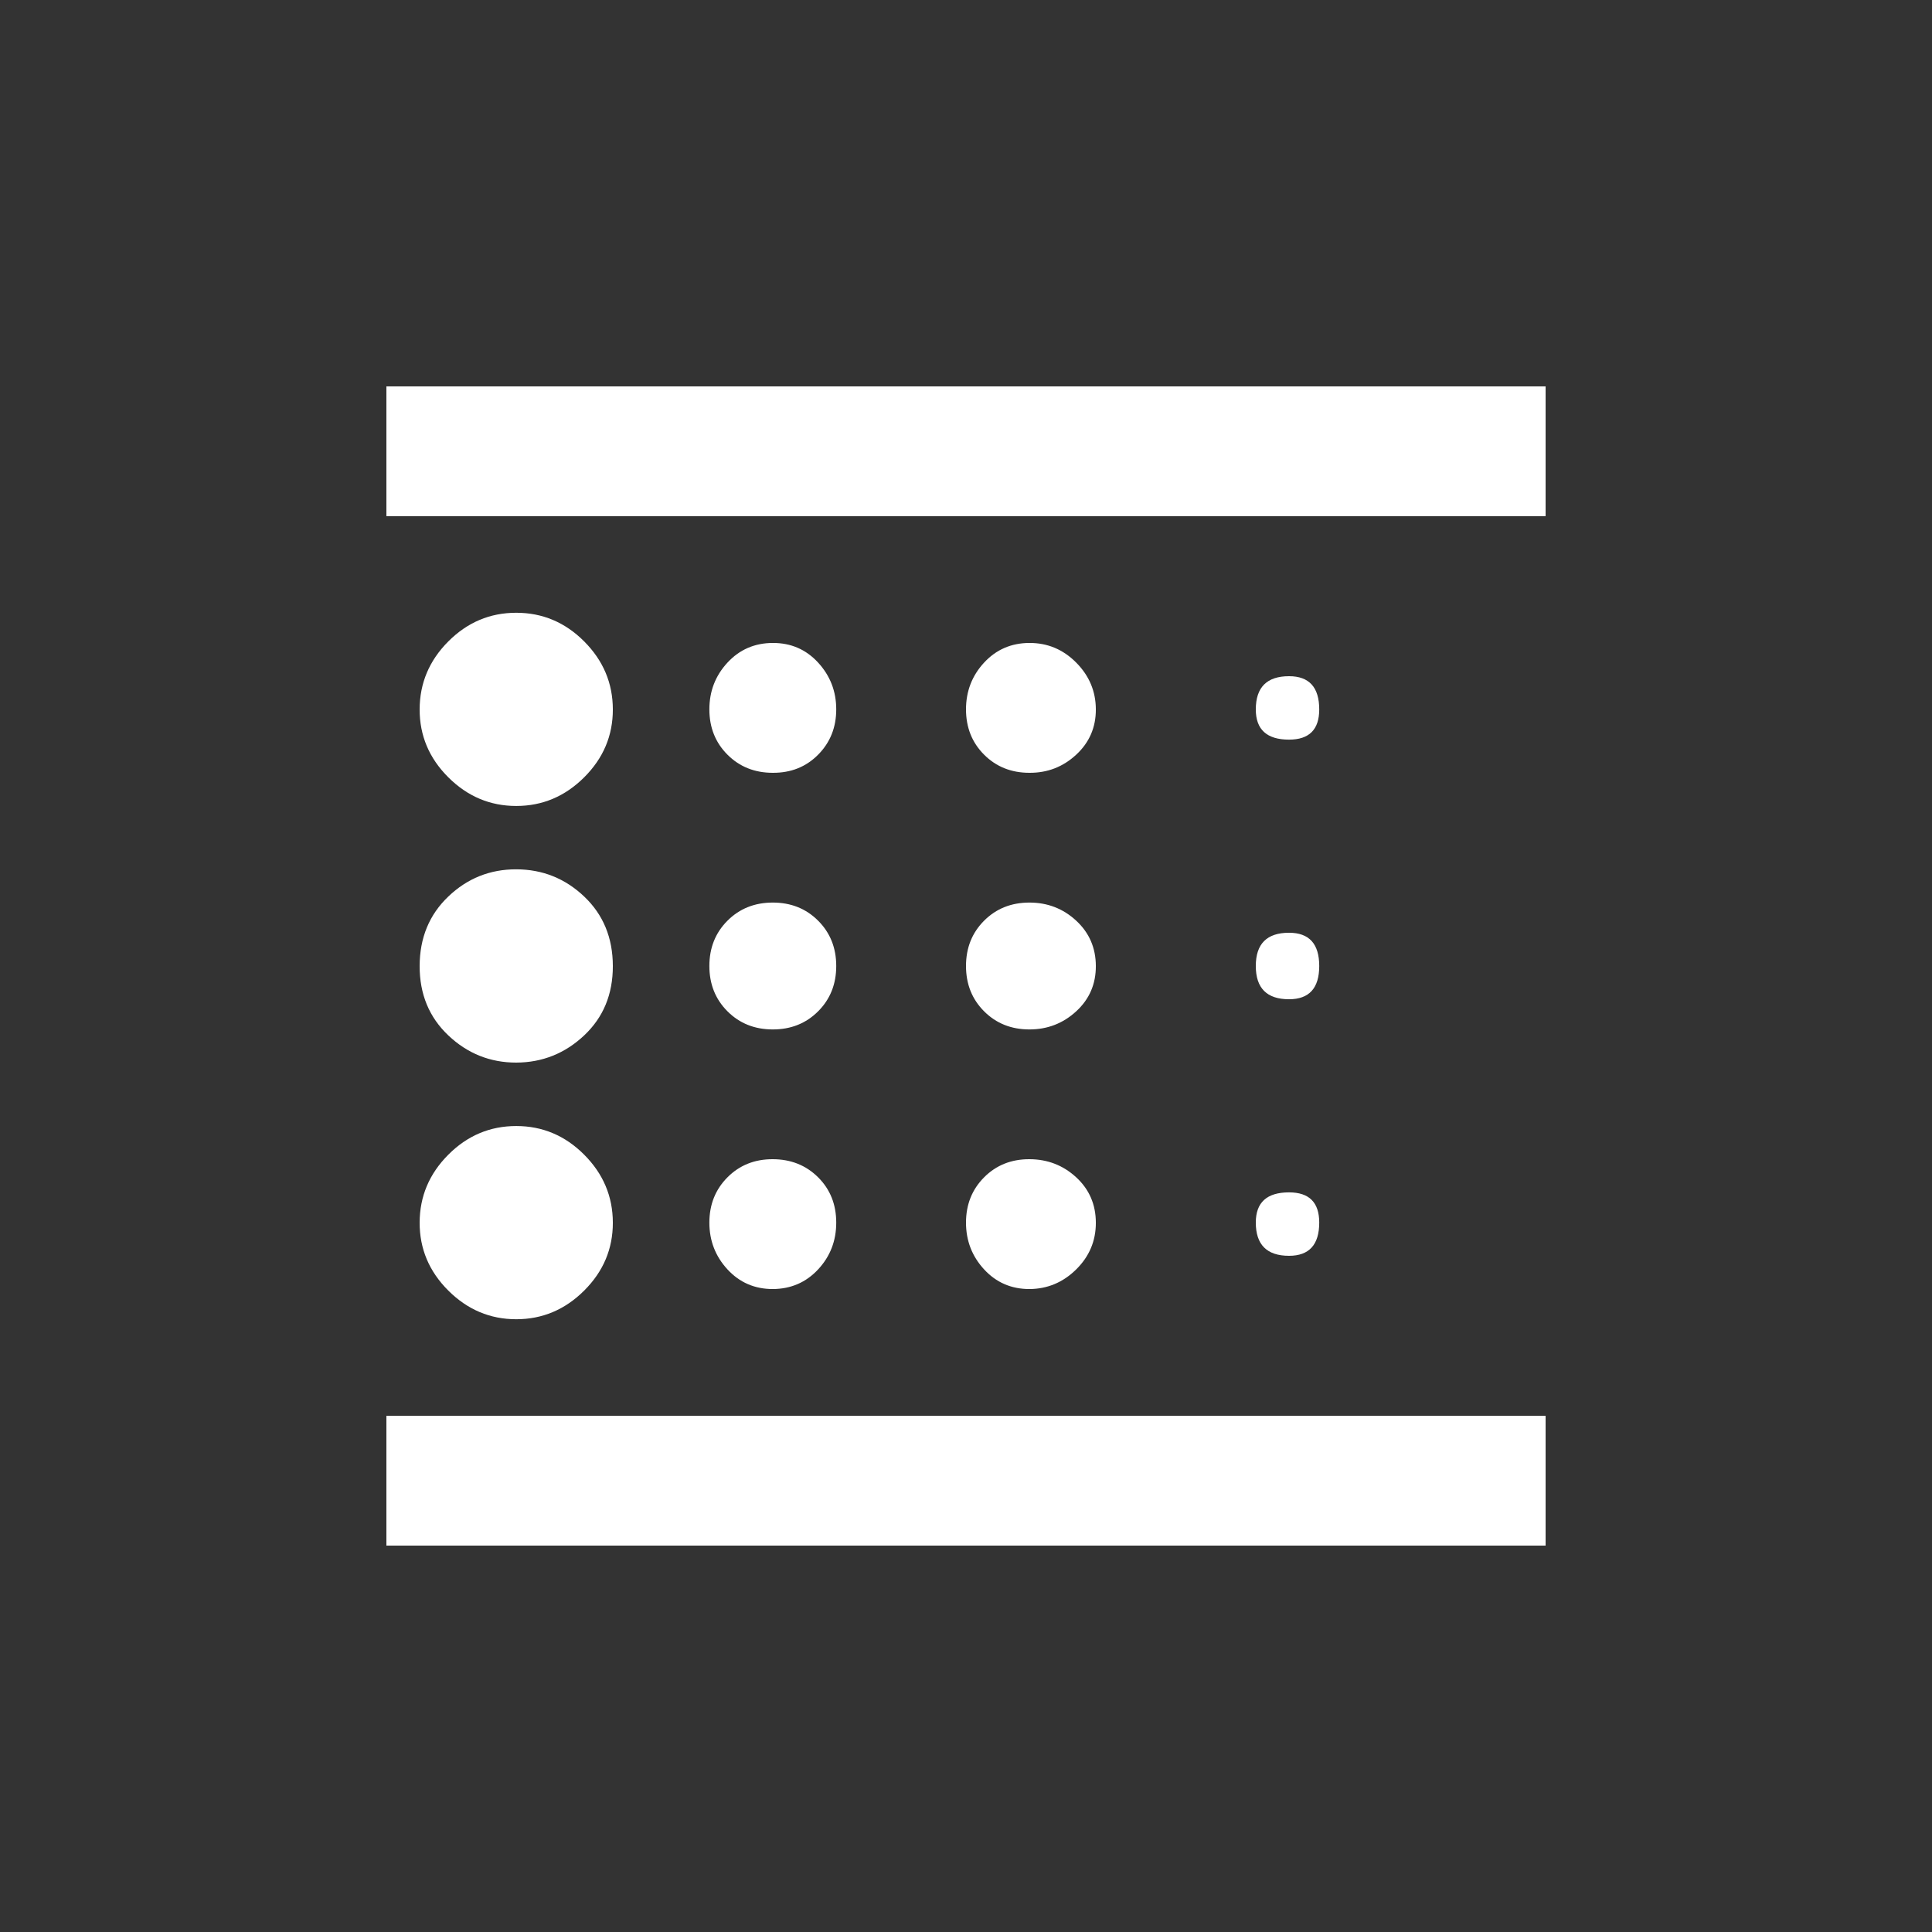 <!-- Generated by IcoMoon.io -->
<svg version="1.1" xmlns="http://www.w3.org/2000/svg" width="24" height="24" viewBox="0 0 24 24">
<rect x="0" y="0" width="24" height="24" fill="#333333" stroke="none"/>
<title>blur_linear</title>
<path fill="#fff" d="M12.788 16.013q-0.338 0-0.563-0.244t-0.225-0.581 0.225-0.563 0.563-0.225 0.581 0.225 0.244 0.563-0.244 0.581-0.581 0.244zM12.788 12.788q-0.338 0-0.563-0.225t-0.225-0.563 0.225-0.563 0.563-0.225 0.581 0.225 0.244 0.563-0.244 0.563-0.581 0.225zM12.788 9.6q-0.338 0-0.563-0.225t-0.225-0.563 0.225-0.581 0.563-0.244 0.581 0.244 0.244 0.581-0.244 0.563-0.581 0.225zM16.013 12.413q-0.413 0-0.413-0.413t0.413-0.413q0.375 0 0.375 0.413t-0.375 0.413zM16.013 9.188q-0.413 0-0.413-0.375 0-0.413 0.413-0.413 0.375 0 0.375 0.413 0 0.375-0.375 0.375zM4.8 4.8h14.4v1.612h-14.4v-1.612zM16.013 15.6q-0.413 0-0.413-0.413 0-0.375 0.413-0.375 0.375 0 0.375 0.375 0 0.413-0.375 0.413zM9.6 16.013q-0.338 0-0.563-0.244t-0.225-0.581 0.225-0.563 0.563-0.225 0.563 0.225 0.225 0.563-0.225 0.581-0.563 0.244zM6.413 13.2q-0.487 0-0.844-0.338t-0.356-0.862 0.356-0.863 0.844-0.338 0.844 0.338 0.356 0.863-0.356 0.862-0.844 0.338zM6.413 10.012q-0.487 0-0.844-0.356t-0.356-0.844 0.356-0.844 0.844-0.356 0.844 0.356 0.356 0.844-0.356 0.844-0.844 0.356zM4.8 19.2v-1.613h14.4v1.613h-14.4zM9.6 9.6q-0.338 0-0.563-0.225t-0.225-0.563 0.225-0.581 0.563-0.244 0.563 0.244 0.225 0.581-0.225 0.563-0.563 0.225zM9.6 12.788q-0.338 0-0.563-0.225t-0.225-0.563 0.225-0.563 0.563-0.225 0.563 0.225 0.225 0.563-0.225 0.563-0.563 0.225zM6.413 16.388q-0.487 0-0.844-0.356t-0.356-0.844 0.356-0.844 0.844-0.356 0.844 0.356 0.356 0.844-0.356 0.844-0.844 0.356z"></path>
</svg>
